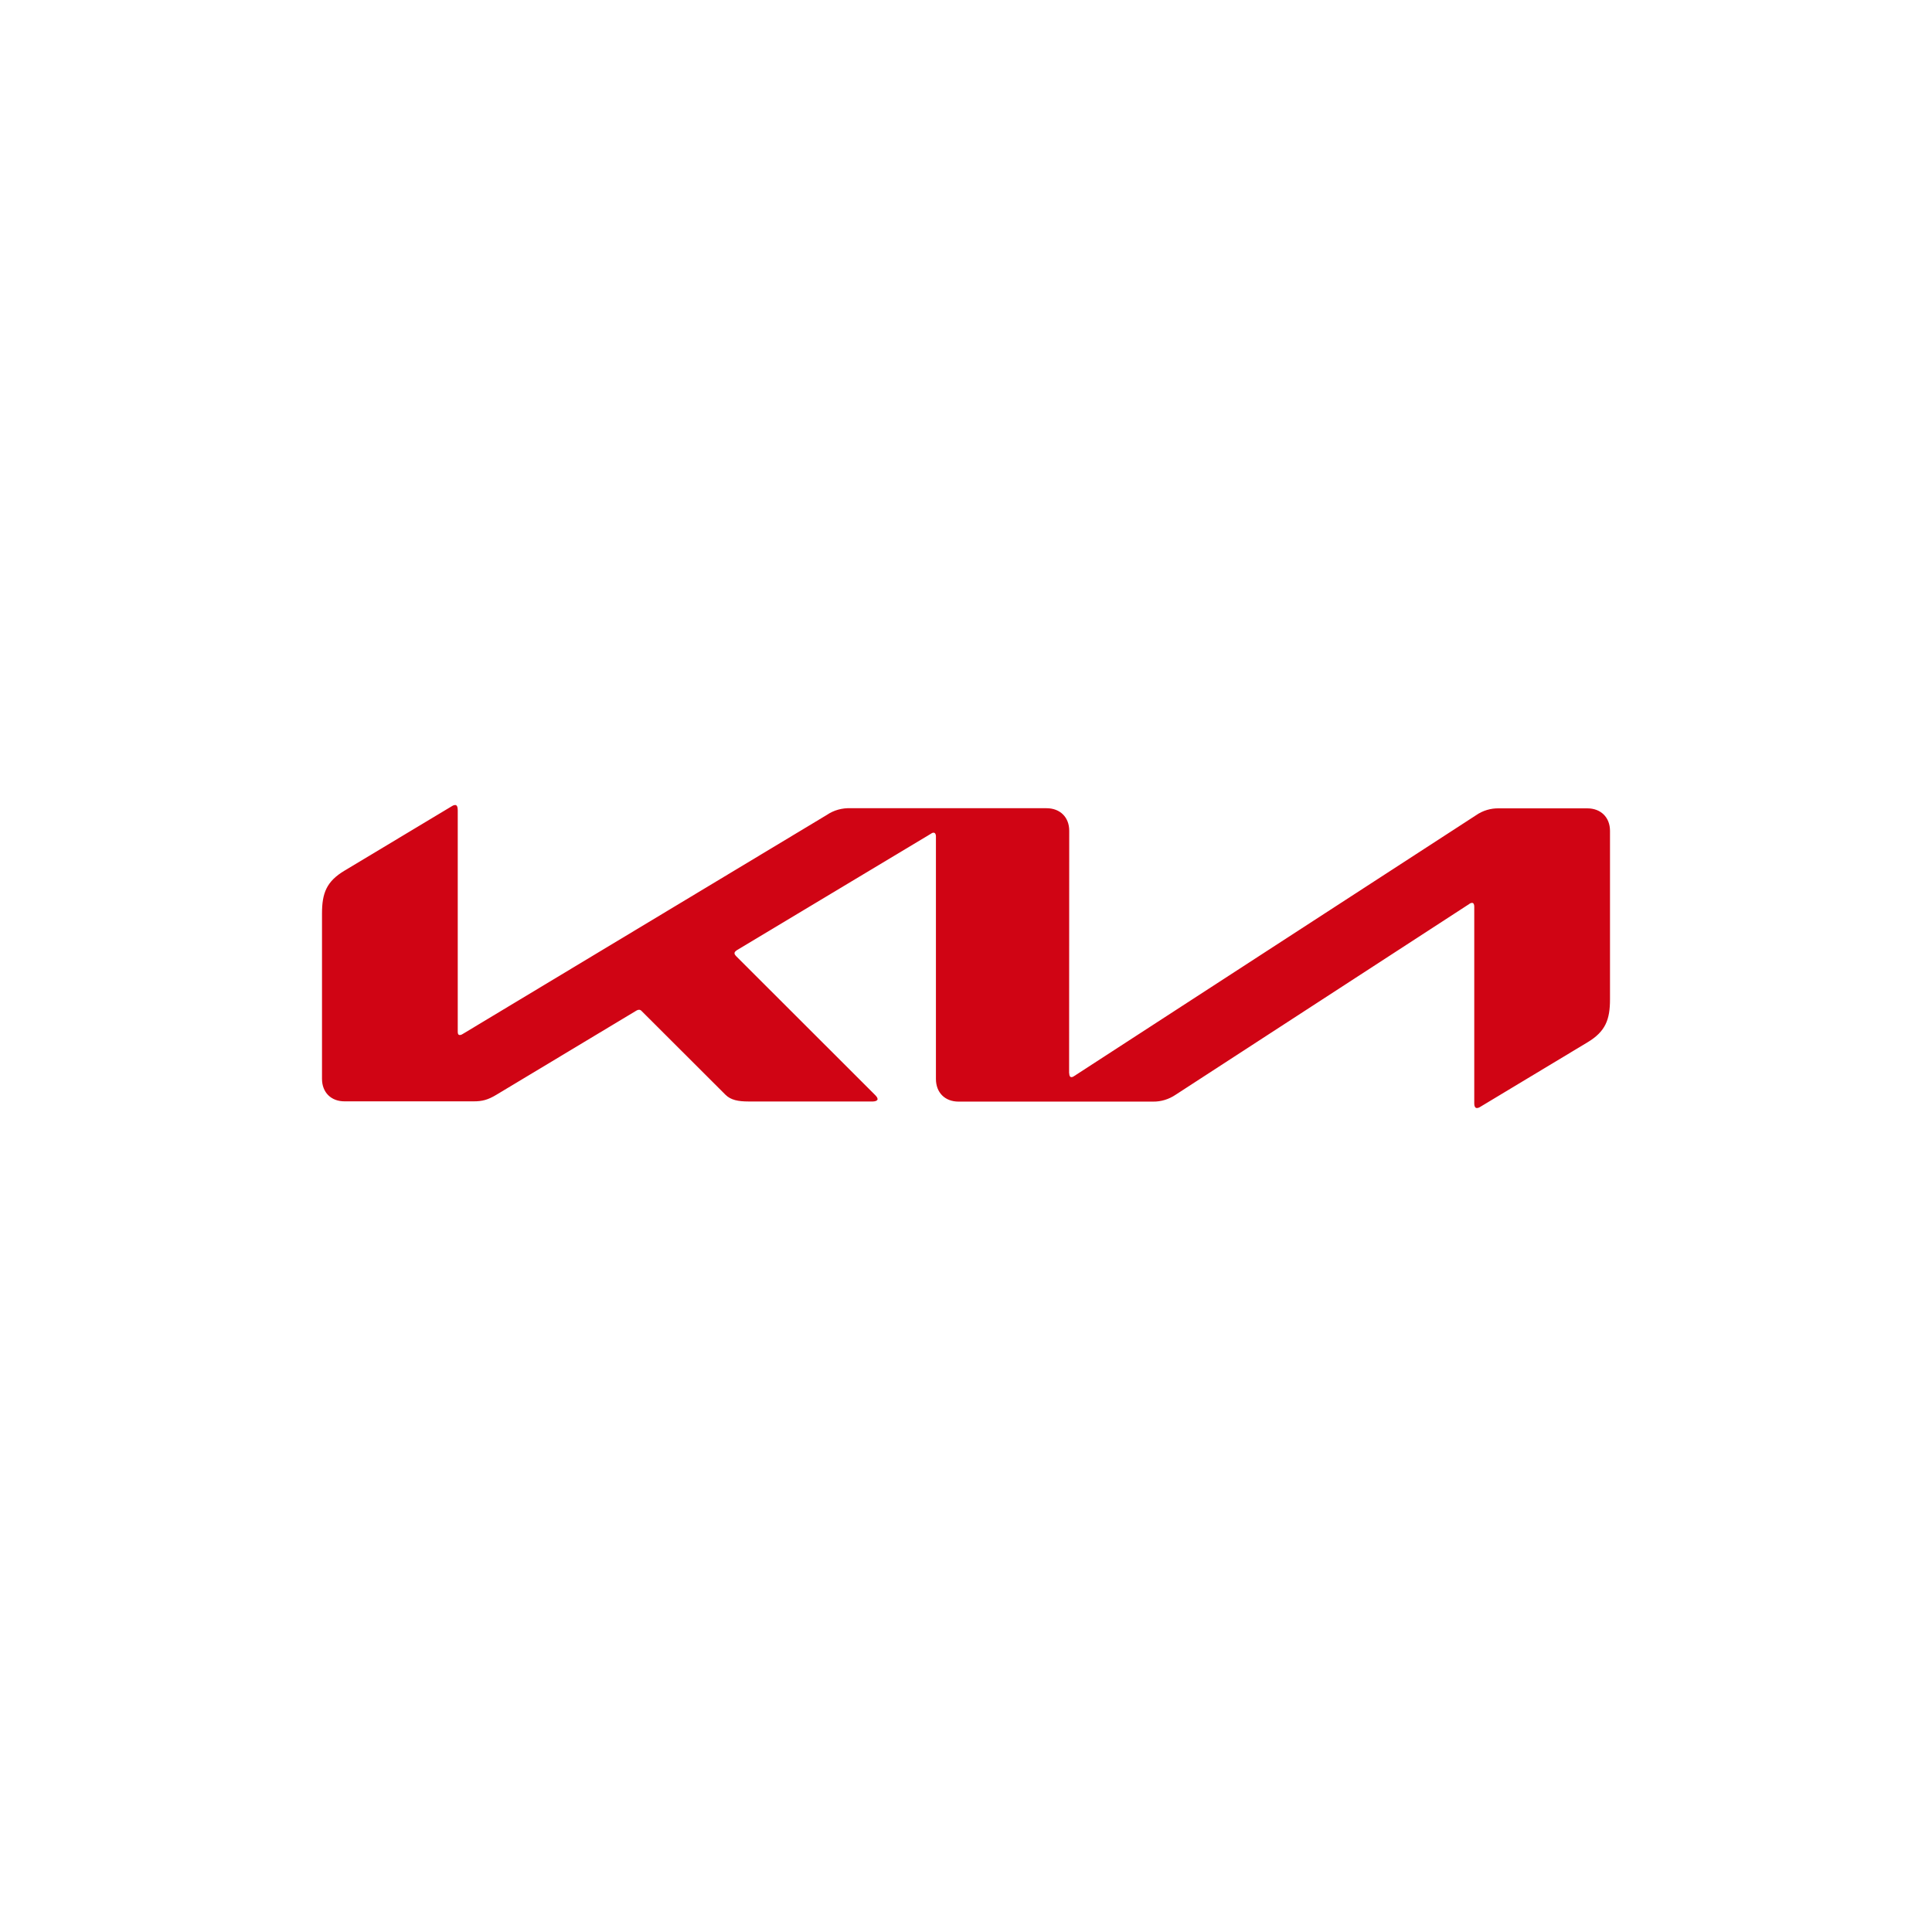 <svg width="207" height="207" viewBox="0 0 207 207" fill="none" xmlns="http://www.w3.org/2000/svg">
<g clip-path="url(#clip0_45_760)">
<path d="M114.56 114.992C114.56 115.254 114.642 115.406 114.794 115.406C114.923 115.406 115.029 115.338 115.126 115.268L158.136 87.354C158.863 86.846 159.733 86.585 160.619 86.609H170.071C171.52 86.609 172.5 87.574 172.5 89.023V107.072C172.5 109.252 172.017 110.522 170.085 111.68L158.619 118.58C158.504 118.659 158.369 118.718 158.232 118.718C158.096 118.718 157.957 118.608 157.957 118.208V97.151C157.957 96.902 157.888 96.737 157.722 96.737C157.601 96.737 157.486 96.799 157.391 96.875L125.957 117.297C125.24 117.78 124.398 118.042 123.542 118.029H102.706C101.244 118.029 100.278 117.063 100.278 115.6V89.59C100.278 89.397 100.195 89.217 100.029 89.217C99.909 89.217 99.794 89.281 99.698 89.356L78.959 101.801C78.752 101.939 78.697 102.036 78.697 102.132C78.697 102.215 78.739 102.298 78.876 102.45L93.696 117.256C93.889 117.449 94.027 117.601 94.027 117.766C94.027 117.904 93.807 118.015 93.545 118.015H80.16C79.111 118.015 78.297 117.863 77.731 117.297L68.748 108.328C68.679 108.246 68.58 108.19 68.472 108.19C68.375 108.19 68.28 108.223 68.197 108.273L53.184 117.297C52.273 117.849 51.652 118.001 50.755 118.001H36.943C35.467 118.015 34.5 117.035 34.5 115.586V97.882C34.5 95.689 34.983 94.433 36.929 93.274L48.465 86.347C48.554 86.286 48.66 86.252 48.768 86.251C48.947 86.251 49.044 86.43 49.044 86.83V110.536C49.044 110.784 49.099 110.894 49.279 110.894C49.401 110.894 49.514 110.826 49.624 110.756L88.591 87.312C89.337 86.802 90.247 86.554 91.158 86.595H112.132C113.581 86.595 114.56 87.561 114.56 89.01L114.547 114.992H114.56Z" fill="#D00414"/>
</g>
<defs>
<clipPath id="clip0_45_760">
<rect width="138" height="32.468" fill="white" transform="translate(34.5 86.25)"/>
</clipPath>
</defs>
</svg>
